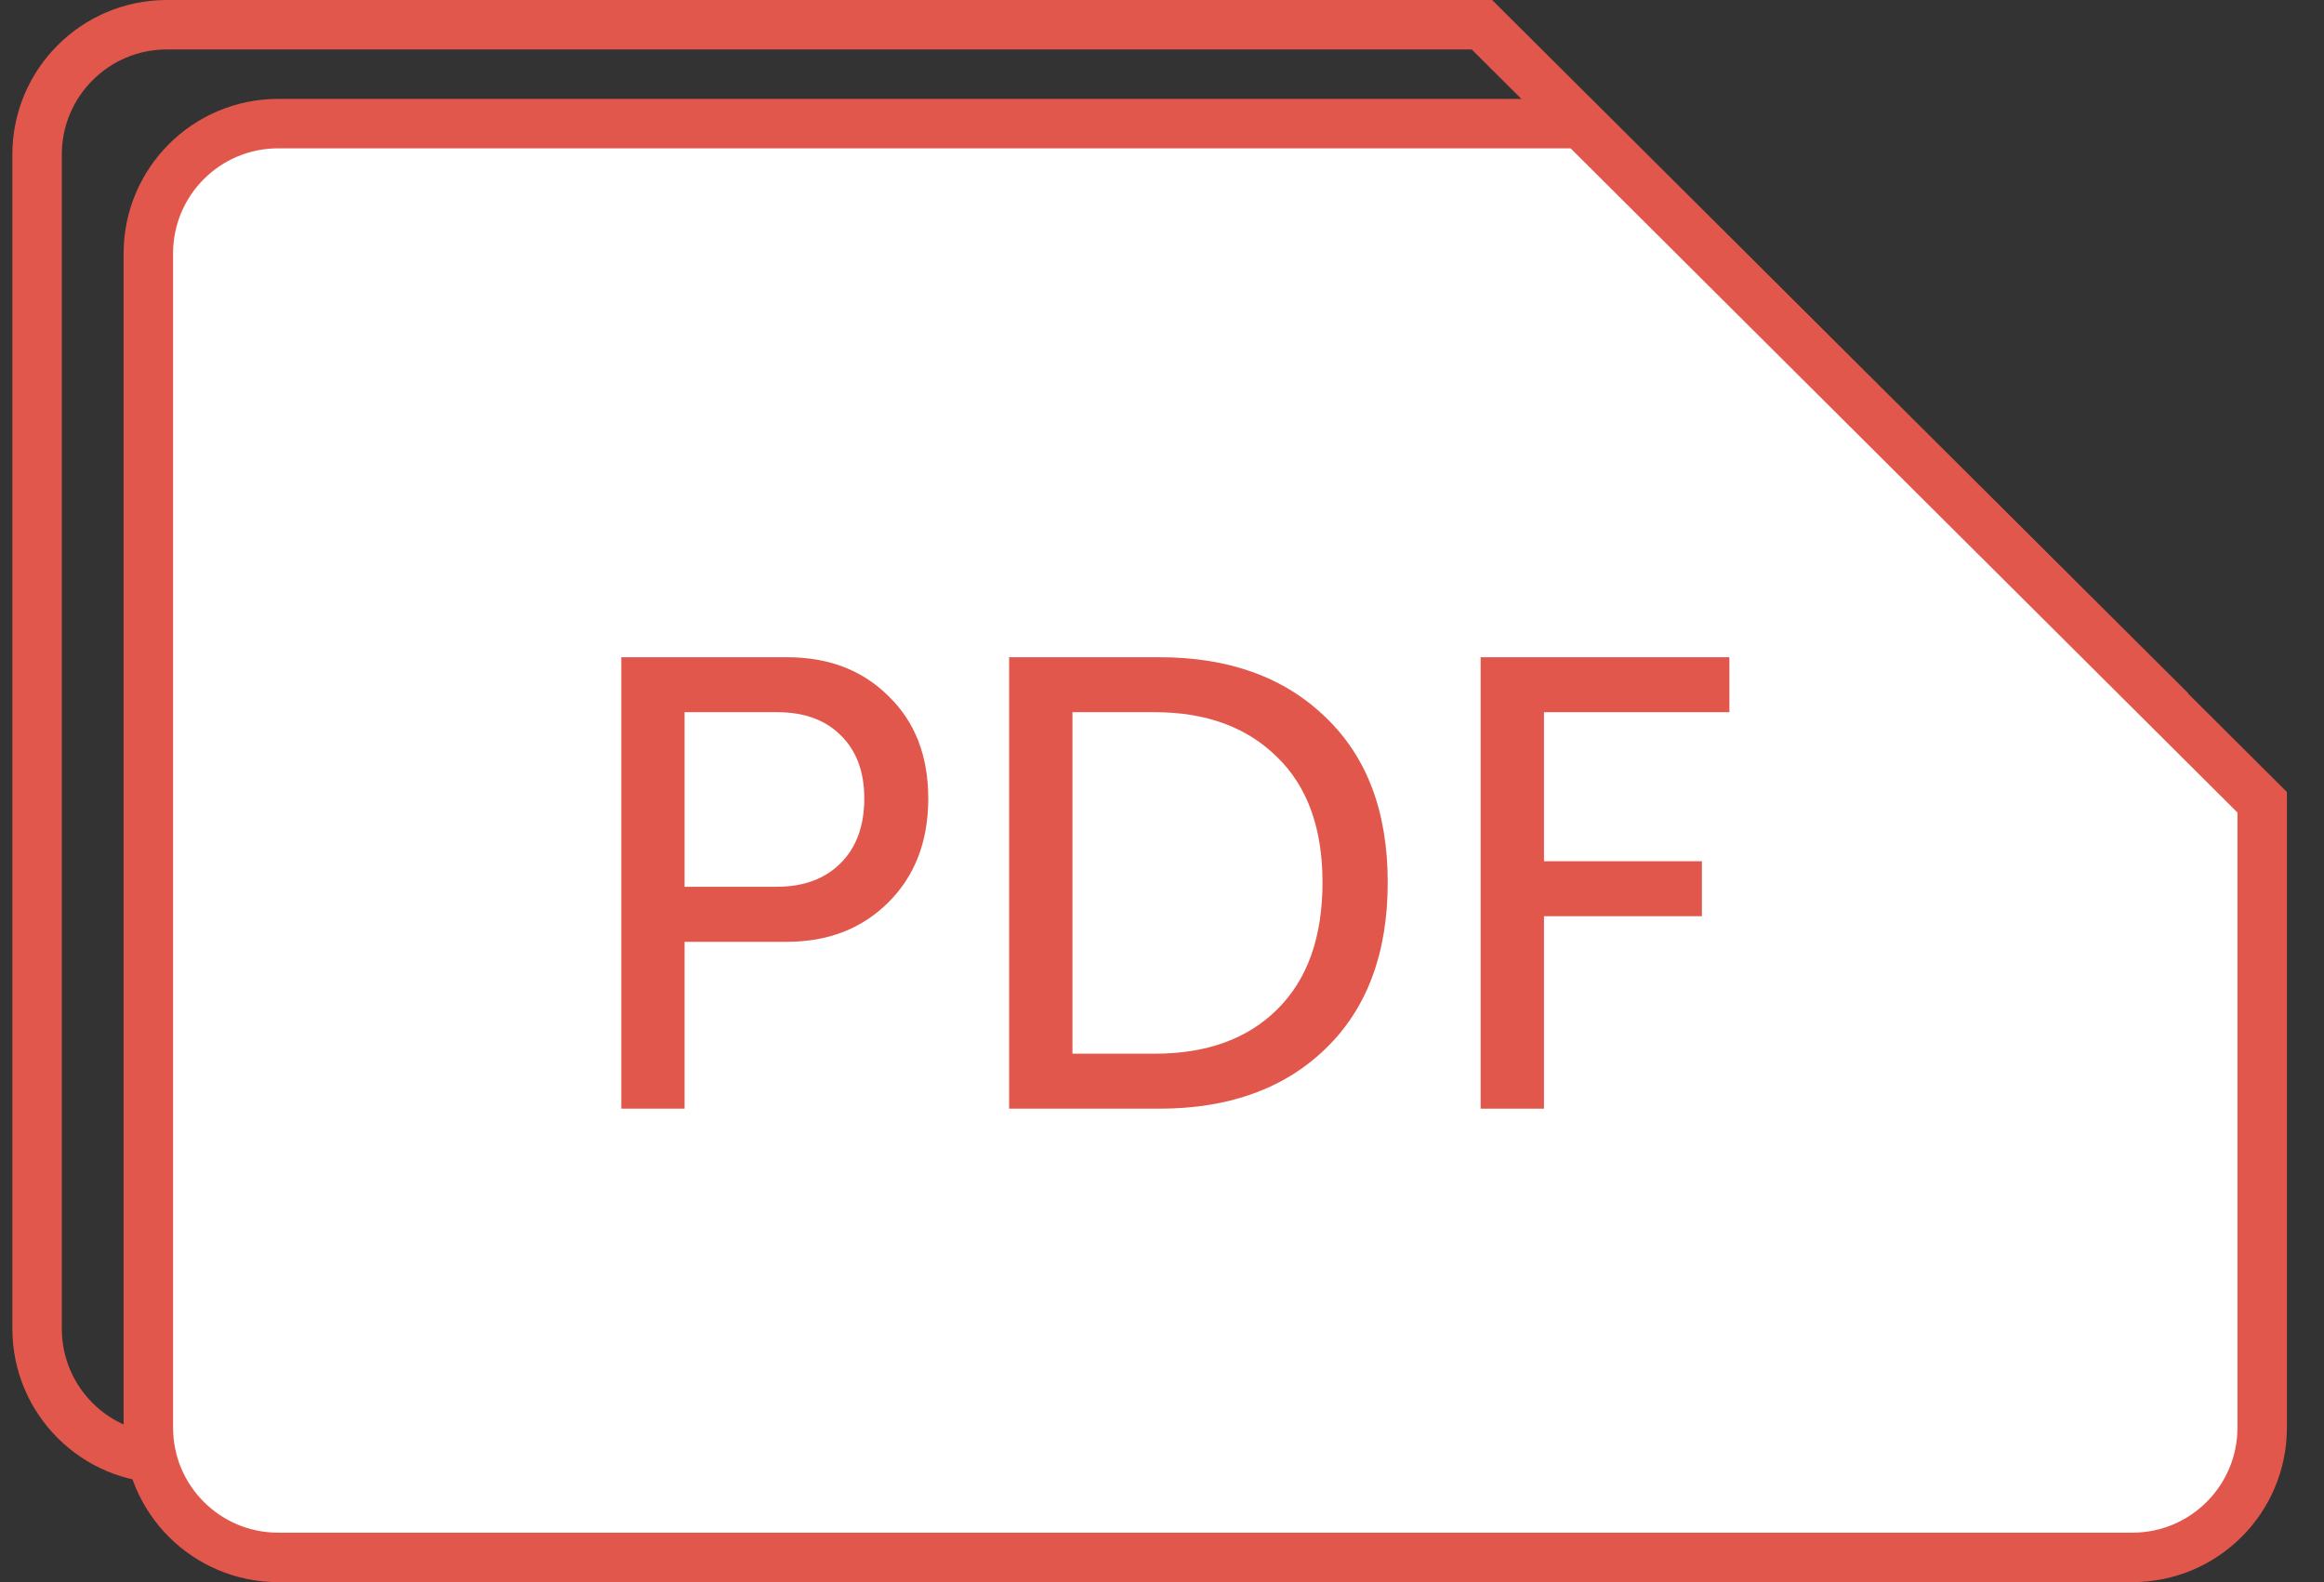 <svg width="47" height="32" viewBox="0 0 47 32" fill="none" xmlns="http://www.w3.org/2000/svg">
<rect x="0" y="0" width="47" height="32" fill="#333333" stroke="none"/>
<path d="M43.5 26.865L43.5 26.865V26.875C43.5 28.325 42.324 29.5 40.875 29.5H3.375C1.926 29.5 0.75 28.325 0.75 26.875V3.125C0.75 1.675 1.926 0.5 3.375 0.5H29.97L43.746 14.222L43.5 26.865Z" stroke="#E2574C"/>
<path d="M5.625 2.5H31.97L45.75 16.227V28.875C45.75 30.325 44.574 31.5 43.125 31.5H5.625C4.176 31.5 3 30.325 3 28.875V5.125C3 3.675 4.176 2.5 5.625 2.5Z" fill="white" stroke="#E2574C"/>
<path d="M12.565 22.424V13.293H15.914C16.759 13.293 17.445 13.556 17.971 14.082C18.505 14.599 18.773 15.289 18.773 16.151C18.773 17.014 18.505 17.712 17.971 18.247C17.436 18.781 16.751 19.049 15.914 19.049H13.845V22.424H12.565ZM13.845 17.936H15.707C16.251 17.936 16.682 17.777 17.001 17.458C17.32 17.139 17.479 16.703 17.479 16.151C17.479 15.608 17.32 15.181 17.001 14.871C16.69 14.56 16.264 14.405 15.72 14.405H13.845V17.936Z" fill="#E2574C"/>
<path d="M20.408 22.424V13.293H23.448C24.853 13.293 25.974 13.698 26.81 14.509C27.647 15.311 28.065 16.423 28.065 17.846C28.065 19.277 27.647 20.398 26.81 21.209C25.974 22.019 24.853 22.424 23.448 22.424H20.408ZM21.689 21.312H23.357C24.4 21.312 25.224 21.015 25.827 20.419C26.44 19.816 26.746 18.958 26.746 17.846C26.746 16.751 26.44 15.906 25.827 15.311C25.215 14.707 24.392 14.405 23.357 14.405H21.689V21.312Z" fill="#E2574C"/>
<path d="M29.944 22.424V13.293H34.975V14.405H31.225V17.419H34.419V18.531H31.225V22.424H29.944Z" fill="#E2574C"/>
</svg>
